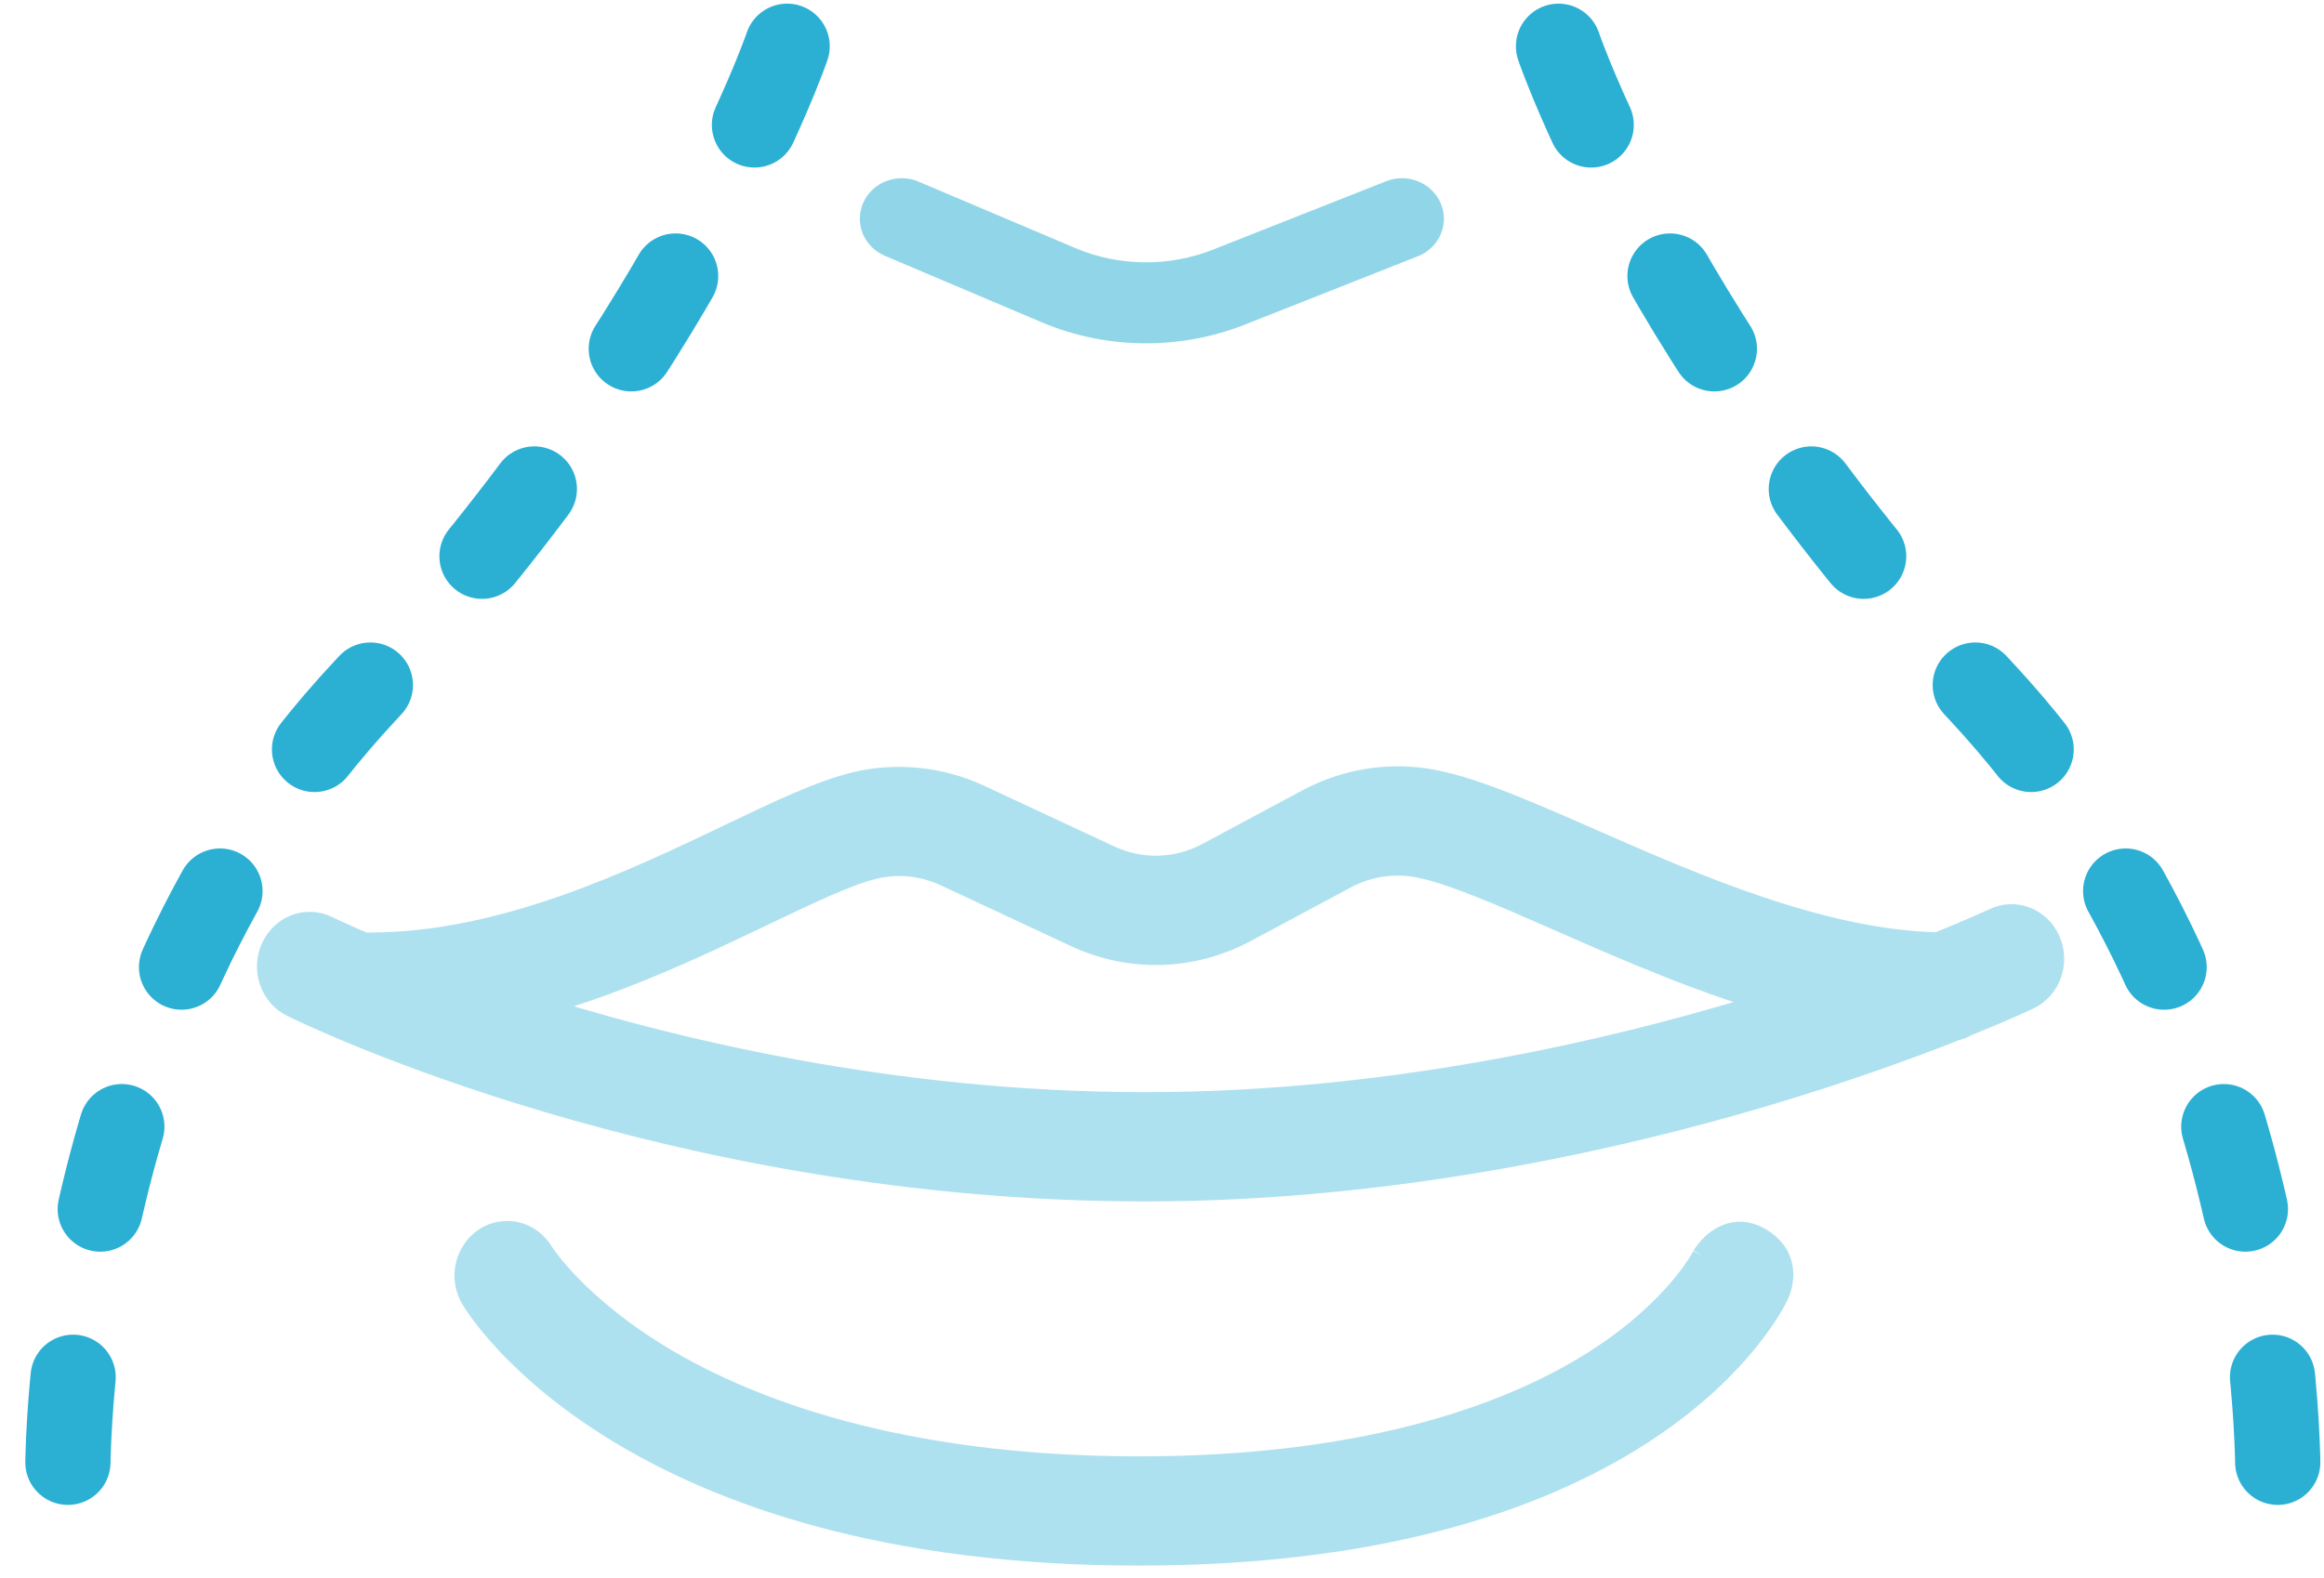 <?xml version="1.0" encoding="UTF-8" standalone="no"?>
<svg width="53px" height="36px" viewBox="0 0 53 36" version="1.1" xmlns="http://www.w3.org/2000/svg" xmlns:xlink="http://www.w3.org/1999/xlink">
    <!-- Generator: Sketch 41 (35326) - http://www.bohemiancoding.com/sketch -->
    <title>Group 11</title>
    <desc>Created with Sketch.</desc>
    <defs></defs>
    <g id="Icons" stroke="none" stroke-width="1" fill="none" fill-rule="evenodd">
        <g id="Icons-Subcat" transform="translate(-1680, -131)">
            <g id="Group-11" transform="translate(1681, 132)">
                <g id="Group-9">
                    <g id="Group-10">
                        <path d="M18.689,3.619 C18.478,4.087 18.698,4.632 19.181,4.836 L22.758,6.353 C23.511,6.672 24.324,6.832 25.137,6.832 C25.9,6.832 26.663,6.691 27.377,6.41 L31.335,4.846 C31.824,4.652 32.058,4.113 31.858,3.641 C31.658,3.168 31.1,2.941 30.612,3.134 L26.654,4.698 C25.654,5.092 24.514,5.079 23.525,4.66 L19.948,3.143 C19.465,2.938 18.901,3.152 18.689,3.619" id="Fill-100" fill-opacity="0.516" fill="#2BB0D4"></path>
                        <path d="M16.951,0.055 C16.951,0.055 14.607,6.969 7.336,14.747 C0.065,22.524 0.55,33.215 0.55,33.215" id="Path-9" stroke="#2BB0D4" stroke-width="1.944" stroke-linecap="round" stroke-linejoin="round" stroke-dasharray="1.944,3.889"></path>
                        <path d="M50.951,0.055 C50.951,0.055 48.607,6.969 41.336,14.747 C34.065,22.524 34.55,33.215 34.55,33.215" id="Path-9" stroke="#2BB0D4" stroke-width="1.944" stroke-linecap="round" stroke-linejoin="round" stroke-dasharray="1.944,3.889" transform="translate(42.747, 16.635) scale(-1, 1) translate(-42.747, -16.635) "></path>
                    </g>
                </g>
                <g id="Page-1-Copy" opacity="0.38" transform="translate(5.231, 16.852)" stroke="#2BB0D4" stroke-width="0.741" fill="#2BB0D4">
                    <path d="M33.863,10.515 C33.163,10.091 32.711,10.863 32.711,10.863 L32.715,10.855 C32.709,10.867 32.107,12.077 30.243,13.275 C28.492,14.4 25.249,15.741 19.743,15.741 C14.207,15.741 10.77,14.383 8.86,13.245 C6.832,12.035 6.058,10.812 6.037,10.778 C5.793,10.372 5.284,10.248 4.896,10.503 C4.507,10.759 4.387,11.299 4.63,11.709 C4.769,11.946 8.178,17.492 19.743,17.492 C31.366,17.492 34.095,11.869 34.205,11.63 C34.205,11.63 34.563,10.939 33.863,10.515" id="Fill-1"></path>
                    <path d="M19.888,7.433 C14.09,7.433 8.978,6.197 5.569,5.093 C7.677,4.557 9.596,3.639 11.139,2.901 C12.174,2.406 13.068,1.979 13.669,1.835 C14.249,1.696 14.842,1.757 15.386,2.011 L18.344,3.392 C19.56,3.96 20.937,3.921 22.122,3.286 L24.401,2.065 C24.936,1.778 25.556,1.684 26.144,1.8 C26.923,1.954 28.058,2.453 29.373,3.03 C30.928,3.714 32.716,4.498 34.572,5.006 C30.975,6.154 25.671,7.433 19.888,7.433 M40.4,3.66 C40.211,3.219 39.719,3.023 39.301,3.222 C39.281,3.232 38.811,3.452 37.978,3.787 C35.288,3.73 32.368,2.448 30.012,1.413 C28.611,0.798 27.401,0.266 26.451,0.078 C25.504,-0.109 24.508,0.042 23.648,0.503 L21.37,1.724 C20.631,2.12 19.774,2.144 19.017,1.79 L16.058,0.409 C15.198,0.007 14.219,-0.093 13.301,0.126 C12.535,0.31 11.57,0.771 10.452,1.306 C8.262,2.354 5.261,3.79 2.223,3.79 C2.175,3.79 2.127,3.795 2.081,3.803 C1.513,3.562 1.199,3.41 1.183,3.402 C0.768,3.197 0.274,3.385 0.079,3.823 C-0.116,4.261 0.063,4.783 0.478,4.988 C0.824,5.159 9.085,9.185 19.888,9.185 C25.532,9.185 30.688,8.001 34.02,7.008 C35.83,6.468 37.299,5.931 38.327,5.524 C38.415,5.505 38.497,5.471 38.573,5.426 C39.444,5.074 39.941,4.84 39.984,4.819 C40.402,4.62 40.588,4.101 40.4,3.66" id="Fill-4"></path>
                </g>
            </g>
        </g>
    </g>
</svg>